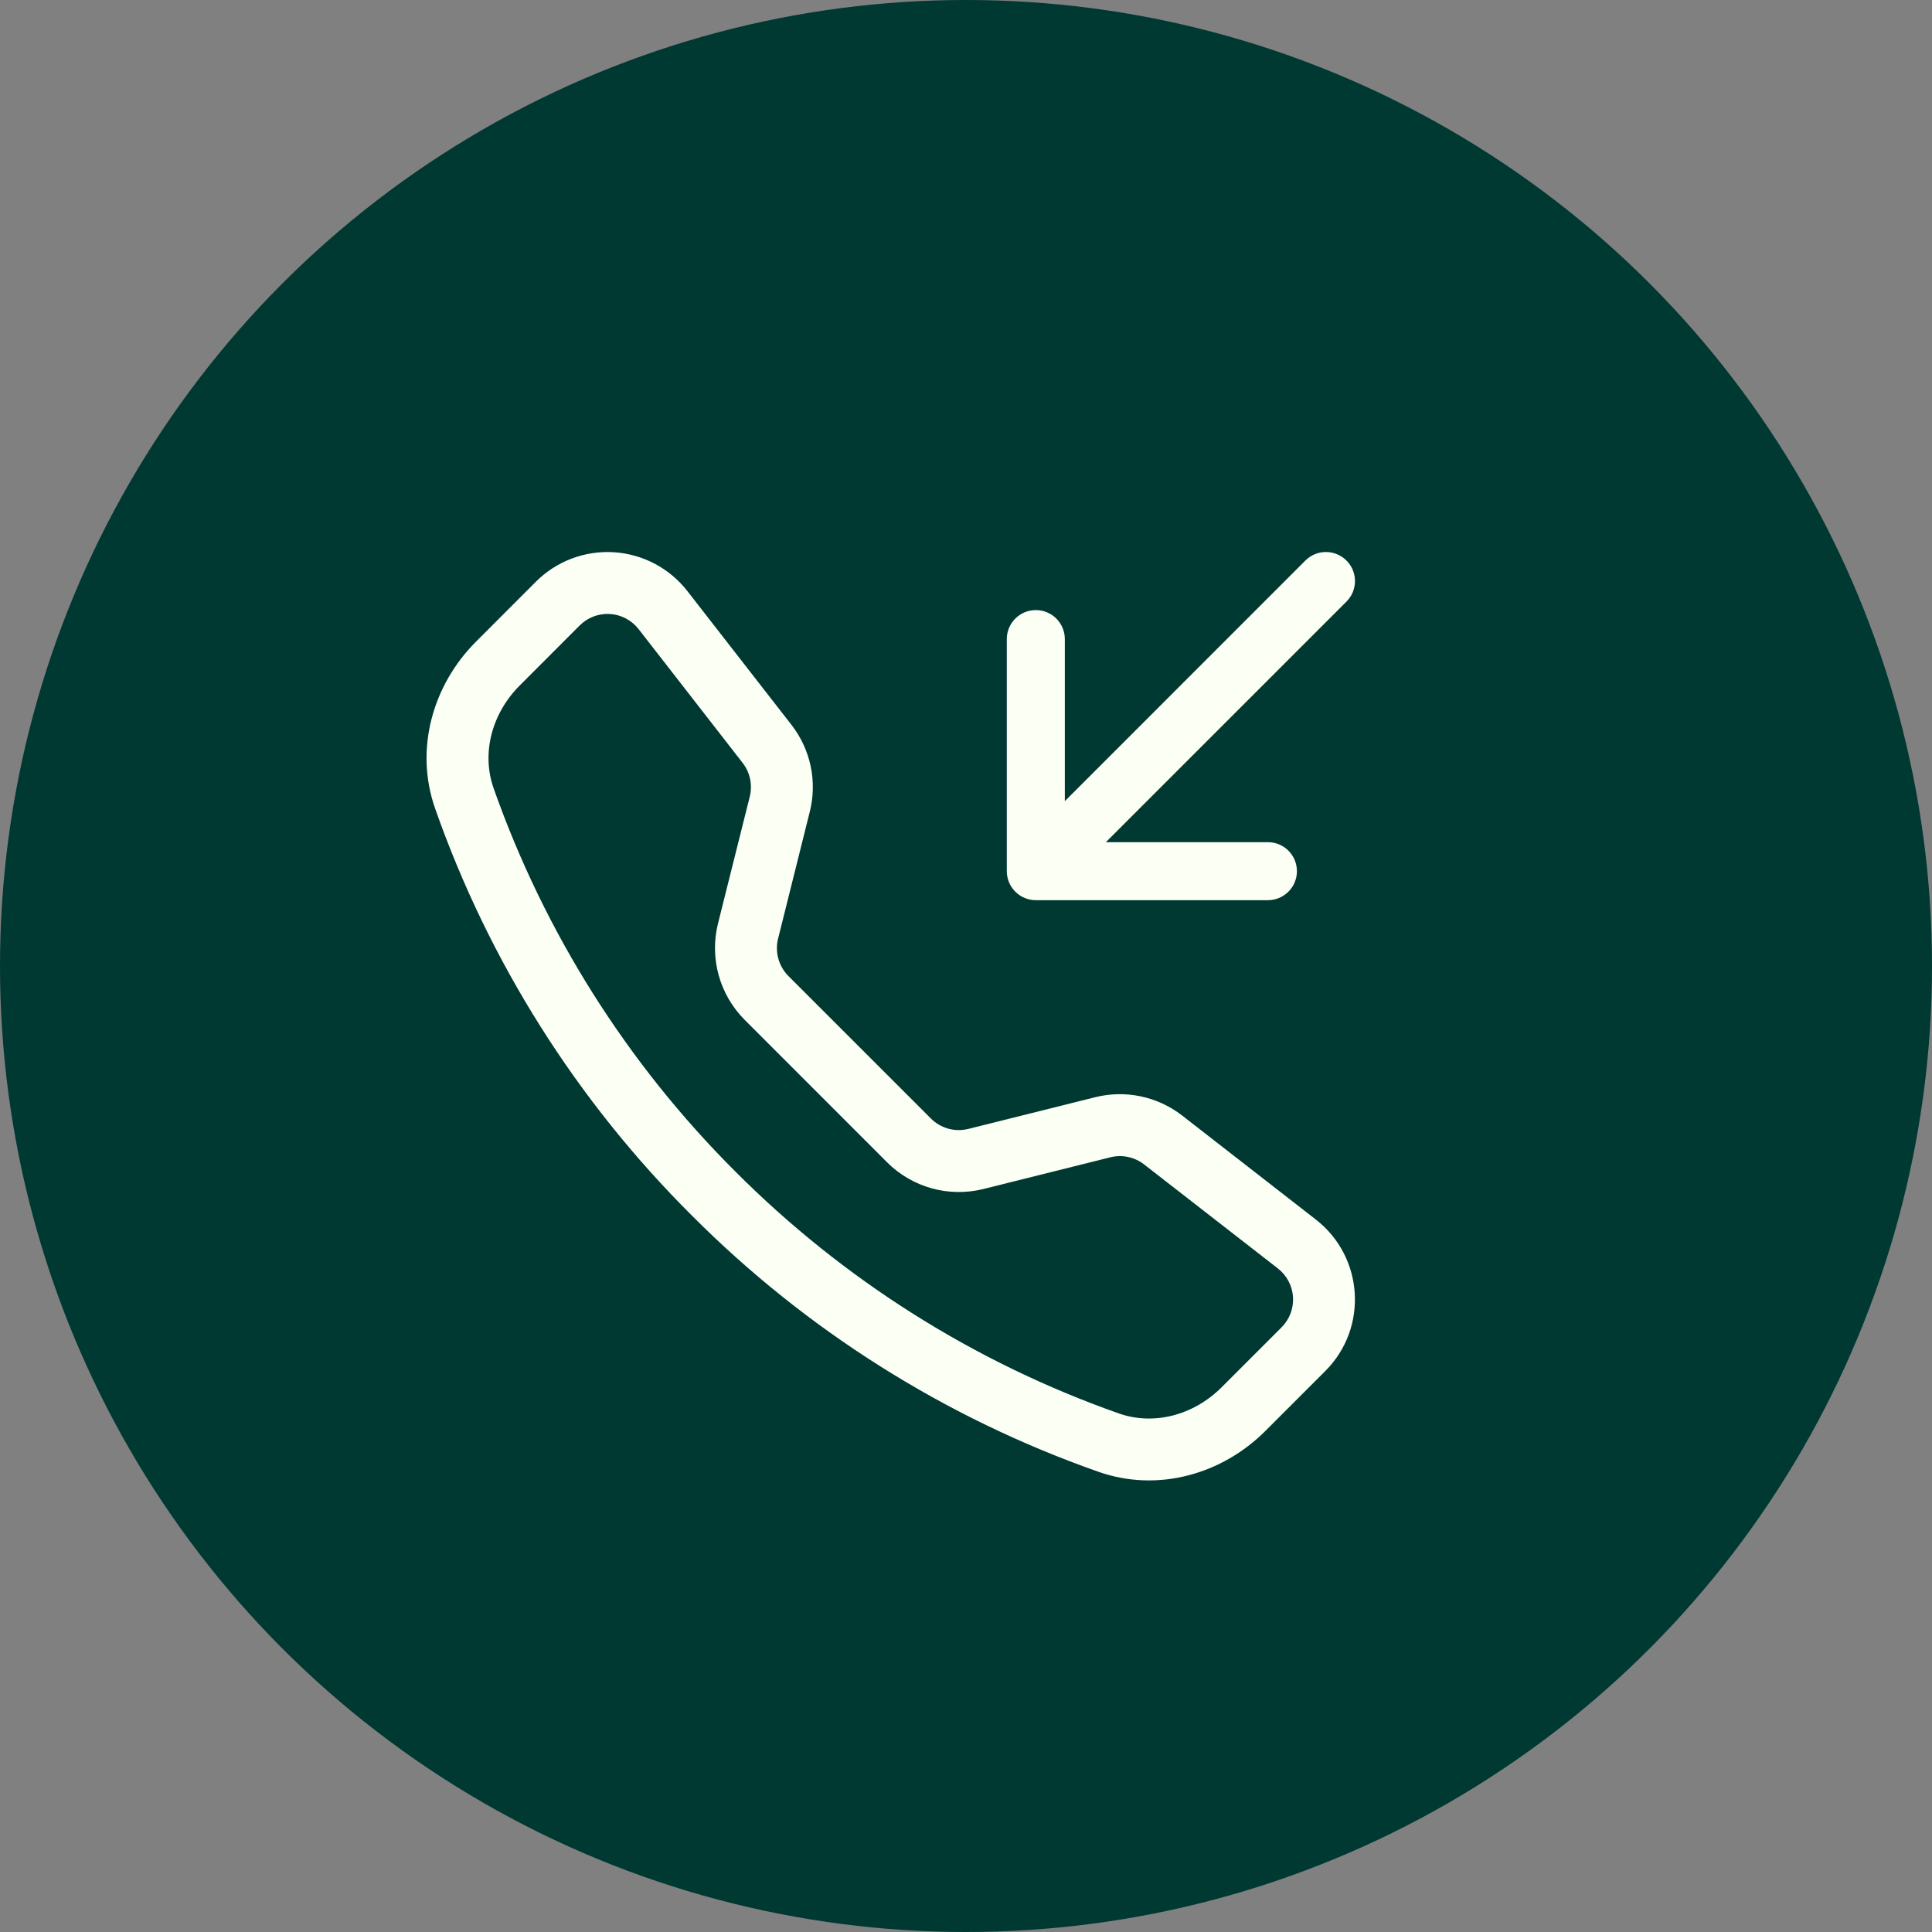 <svg width="77" height="77" viewBox="0 0 77 77" fill="none" xmlns="http://www.w3.org/2000/svg">
<rect x="0" y="0" width="77" height="77" fill="#808080" stroke="none"/>
<circle cx="38.5" cy="38.5" r="38.5" fill="#003832"/>
<path d="M53.663 22.34C53.771 22.447 53.857 22.575 53.915 22.715C53.973 22.856 54.003 23.006 54.003 23.158C54.003 23.31 53.973 23.461 53.915 23.602C53.857 23.742 53.771 23.869 53.663 23.977L44.074 33.565H50.532C50.839 33.565 51.133 33.686 51.35 33.903C51.567 34.12 51.689 34.414 51.689 34.721C51.689 35.028 51.567 35.322 51.35 35.538C51.133 35.755 50.839 35.877 50.532 35.877H41.282C40.976 35.877 40.682 35.755 40.465 35.538C40.248 35.322 40.126 35.028 40.126 34.721V25.471C40.126 25.164 40.248 24.87 40.465 24.653C40.682 24.436 40.976 24.315 41.282 24.315C41.589 24.315 41.883 24.436 42.1 24.653C42.317 24.87 42.439 25.164 42.439 25.471V31.93L52.026 22.34C52.134 22.232 52.261 22.147 52.402 22.088C52.542 22.03 52.693 22 52.845 22C52.997 22 53.148 22.03 53.288 22.088C53.428 22.147 53.556 22.232 53.663 22.34ZM25.451 25.073C25.314 24.898 25.142 24.753 24.945 24.649C24.749 24.545 24.532 24.484 24.31 24.471C24.088 24.457 23.866 24.49 23.658 24.569C23.45 24.648 23.261 24.77 23.104 24.927L20.713 27.321C19.596 28.44 19.184 30.024 19.672 31.414C21.7 37.165 24.993 42.388 29.311 46.695C33.618 51.012 38.84 54.306 44.592 56.333C45.981 56.821 47.565 56.41 48.685 55.293L51.076 52.902C51.233 52.745 51.355 52.556 51.434 52.348C51.513 52.14 51.547 51.917 51.533 51.695C51.519 51.473 51.458 51.257 51.354 51.06C51.25 50.863 51.106 50.691 50.93 50.554L45.595 46.406C45.407 46.261 45.189 46.16 44.957 46.111C44.725 46.062 44.484 46.066 44.254 46.124L39.19 47.389C38.514 47.556 37.806 47.547 37.134 47.361C36.463 47.175 35.851 46.819 35.358 46.327L29.678 40.645C29.186 40.152 28.83 39.541 28.643 38.869C28.457 38.198 28.447 37.49 28.614 36.814L29.882 31.749C29.939 31.519 29.943 31.279 29.895 31.046C29.846 30.814 29.745 30.596 29.6 30.408L25.451 25.073ZM21.358 23.184C21.762 22.779 22.249 22.465 22.784 22.262C23.319 22.06 23.892 21.974 24.463 22.009C25.034 22.045 25.591 22.202 26.098 22.469C26.604 22.737 27.047 23.109 27.398 23.561L31.547 28.893C32.307 29.872 32.576 31.146 32.275 32.348L31.01 37.413C30.945 37.675 30.949 37.95 31.021 38.21C31.093 38.47 31.231 38.708 31.422 38.9L37.104 44.581C37.295 44.772 37.533 44.91 37.794 44.983C38.055 45.055 38.33 45.058 38.593 44.993L43.655 43.728C44.248 43.581 44.868 43.569 45.466 43.696C46.064 43.822 46.626 44.082 47.11 44.456L52.443 48.605C54.359 50.097 54.535 52.929 52.819 54.643L50.428 57.034C48.717 58.745 46.159 59.497 43.775 58.657C37.672 56.513 32.131 53.019 27.565 48.436C22.982 43.871 19.488 38.331 17.343 32.228C16.506 29.846 17.258 27.286 18.969 25.575L21.358 23.184Z" fill="#FCFFF4"/>
</svg>
